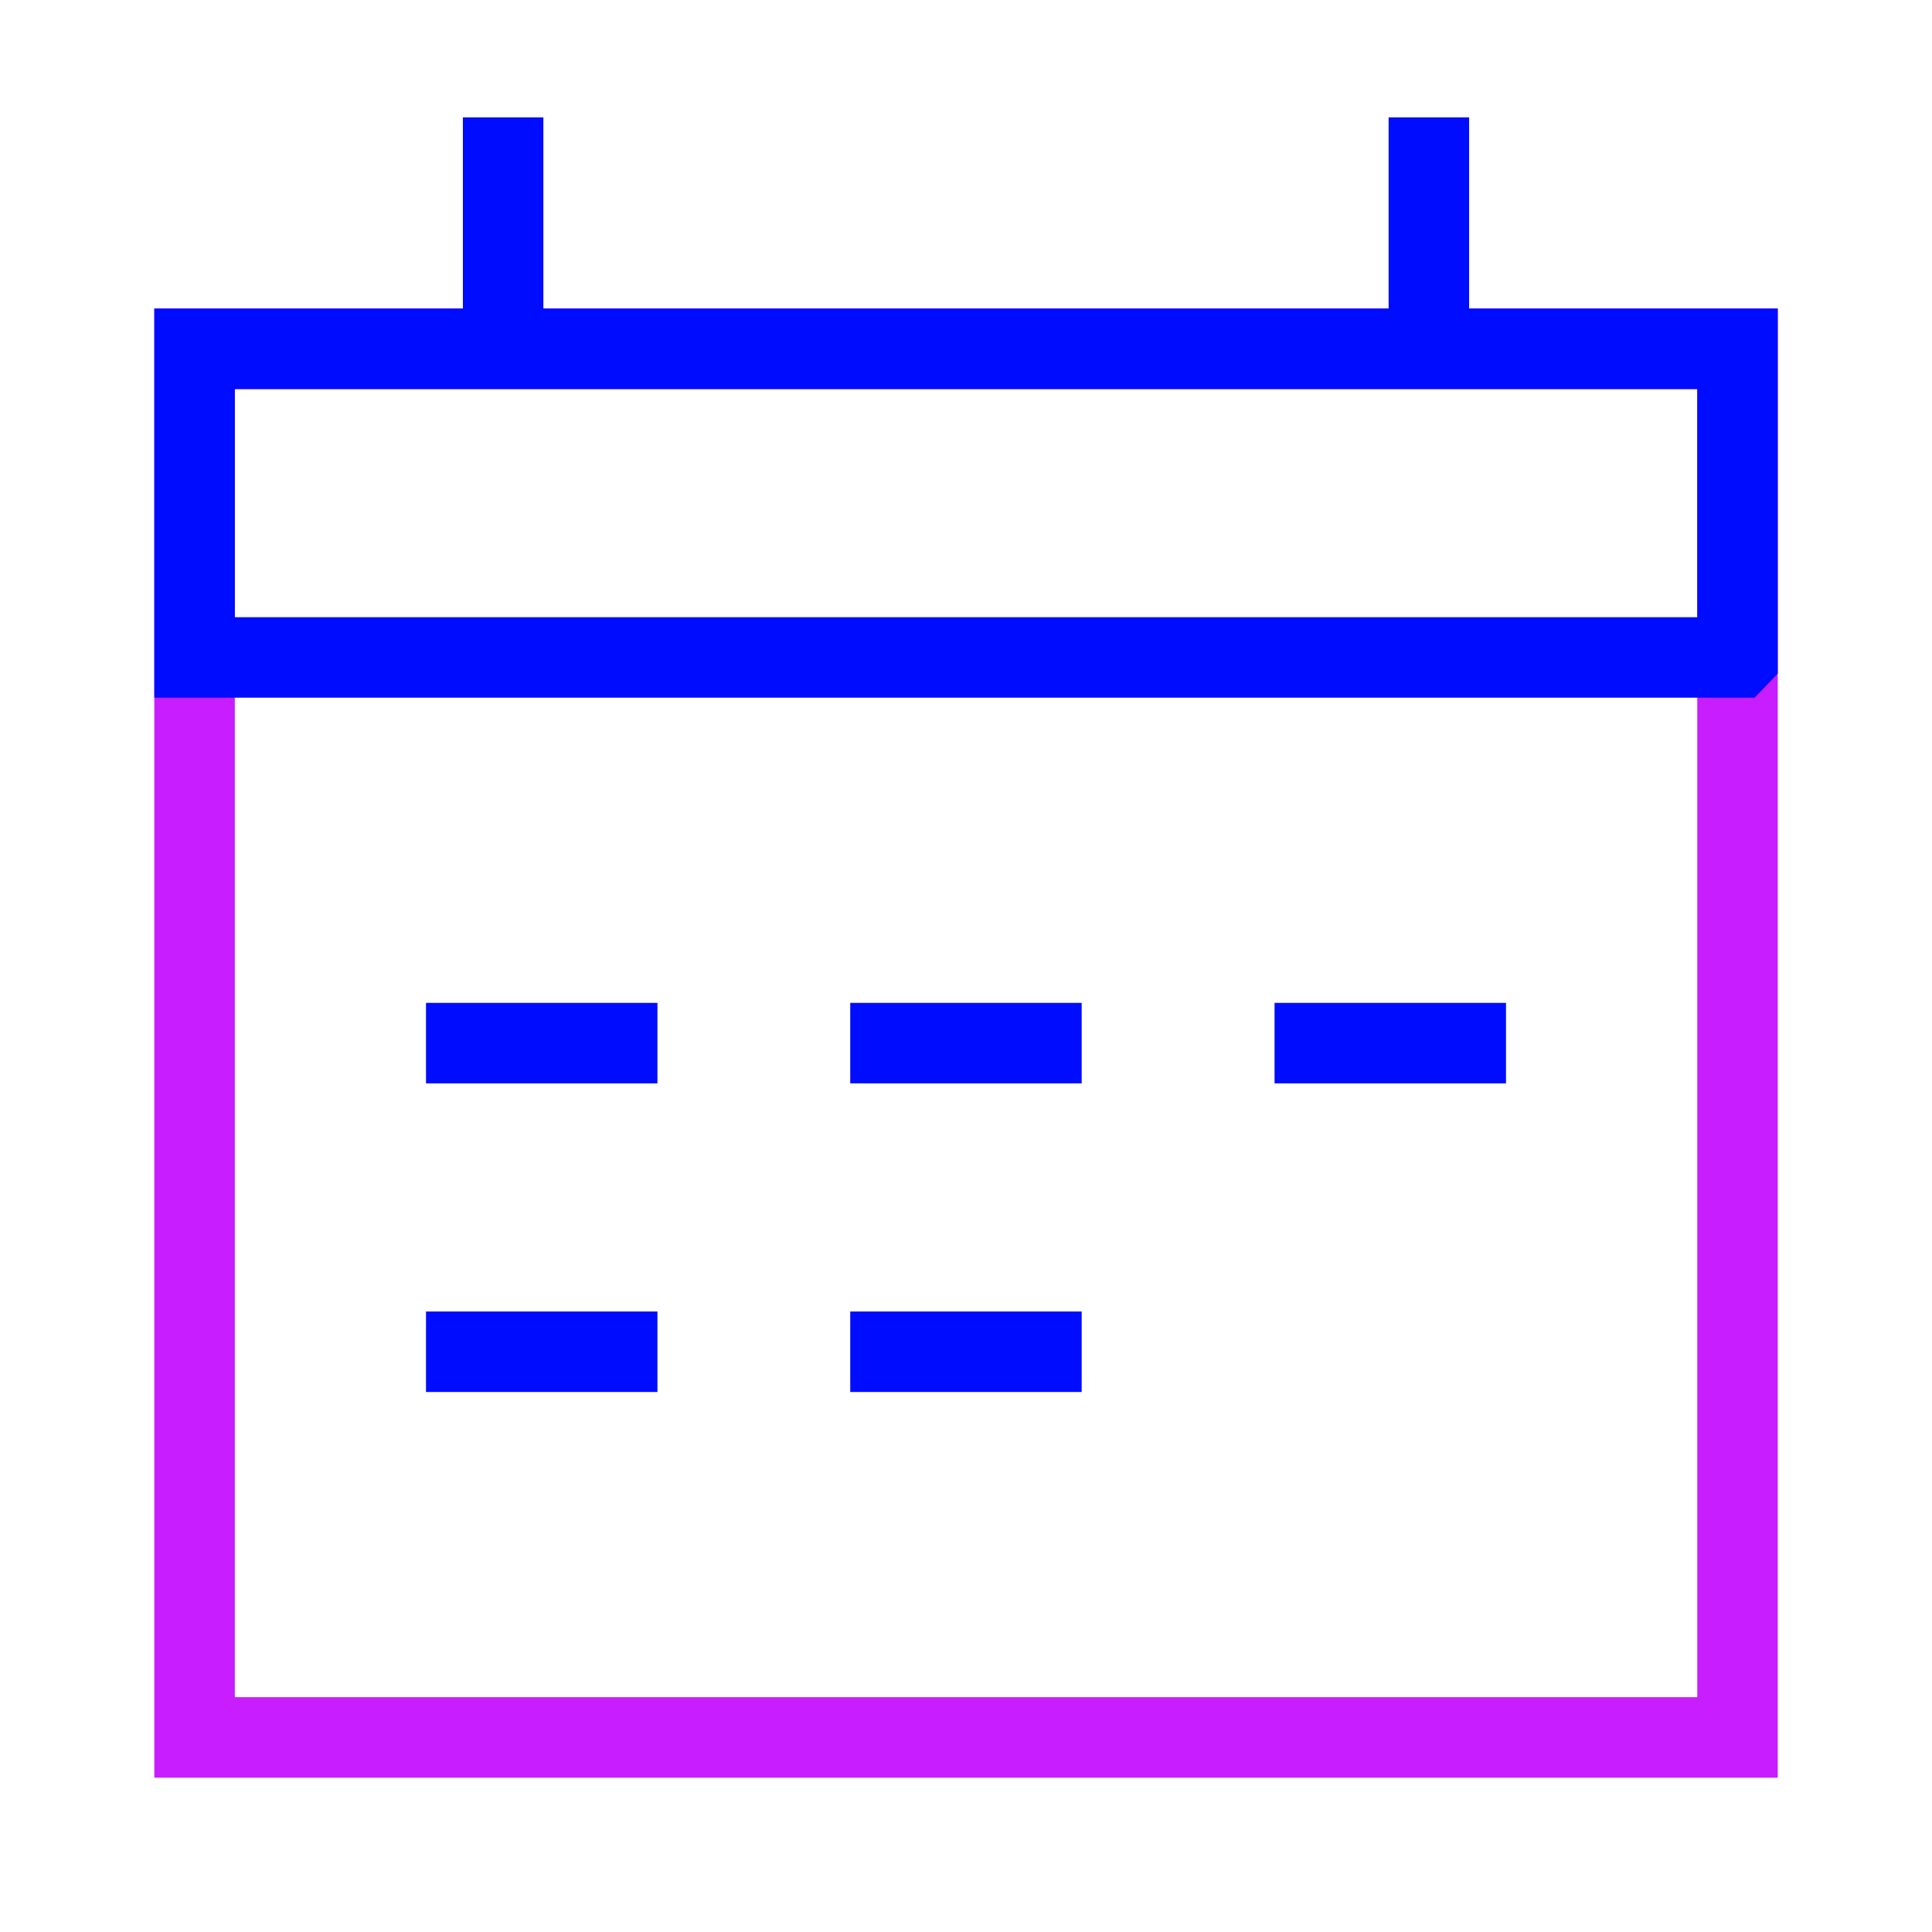<svg xmlns="http://www.w3.org/2000/svg" fill="none" viewBox="-0.5 -0.5 24 24" id="Calendar-Mark--Streamline-Sharp-Neon">
  <desc>
    Calendar Mark Streamline Icon: https://streamlinehq.com
  </desc>
  <g id="calendar-mark--calendar-date-day-month-mark">
    <path id="Rectangle 11" stroke="#c71dff" d="M1.917 3.833h19.167v17.25H1.917z" stroke-width="1"></path>
    <path id="Vector 39" stroke="#000cfe" d="M5.75 0.958v2.875" stroke-width="1"></path>
    <path id="Vector 40" stroke="#000cfe" d="M17.25 0.958v2.875" stroke-width="1"></path>
    <path id="Vector 1456" stroke="#000cfe" d="M4.792 12.458h2.875" stroke-width="1"></path>
    <path id="Vector 1457" stroke="#000cfe" d="M4.792 16.292h2.875" stroke-width="1"></path>
    <path id="Vector 1458" stroke="#000cfe" d="M10.062 12.458h2.875" stroke-width="1"></path>
    <path id="Vector 1460" stroke="#000cfe" d="M15.333 12.458h2.875" stroke-width="1"></path>
    <path id="Vector 1459" stroke="#000cfe" d="M10.062 16.292h2.875" stroke-width="1"></path>
    <path id="Vector 38" stroke="#000cfe" d="M21.083 7.667H1.917V3.833h19.167v3.833Z" stroke-width="1"></path>
  </g>
</svg>